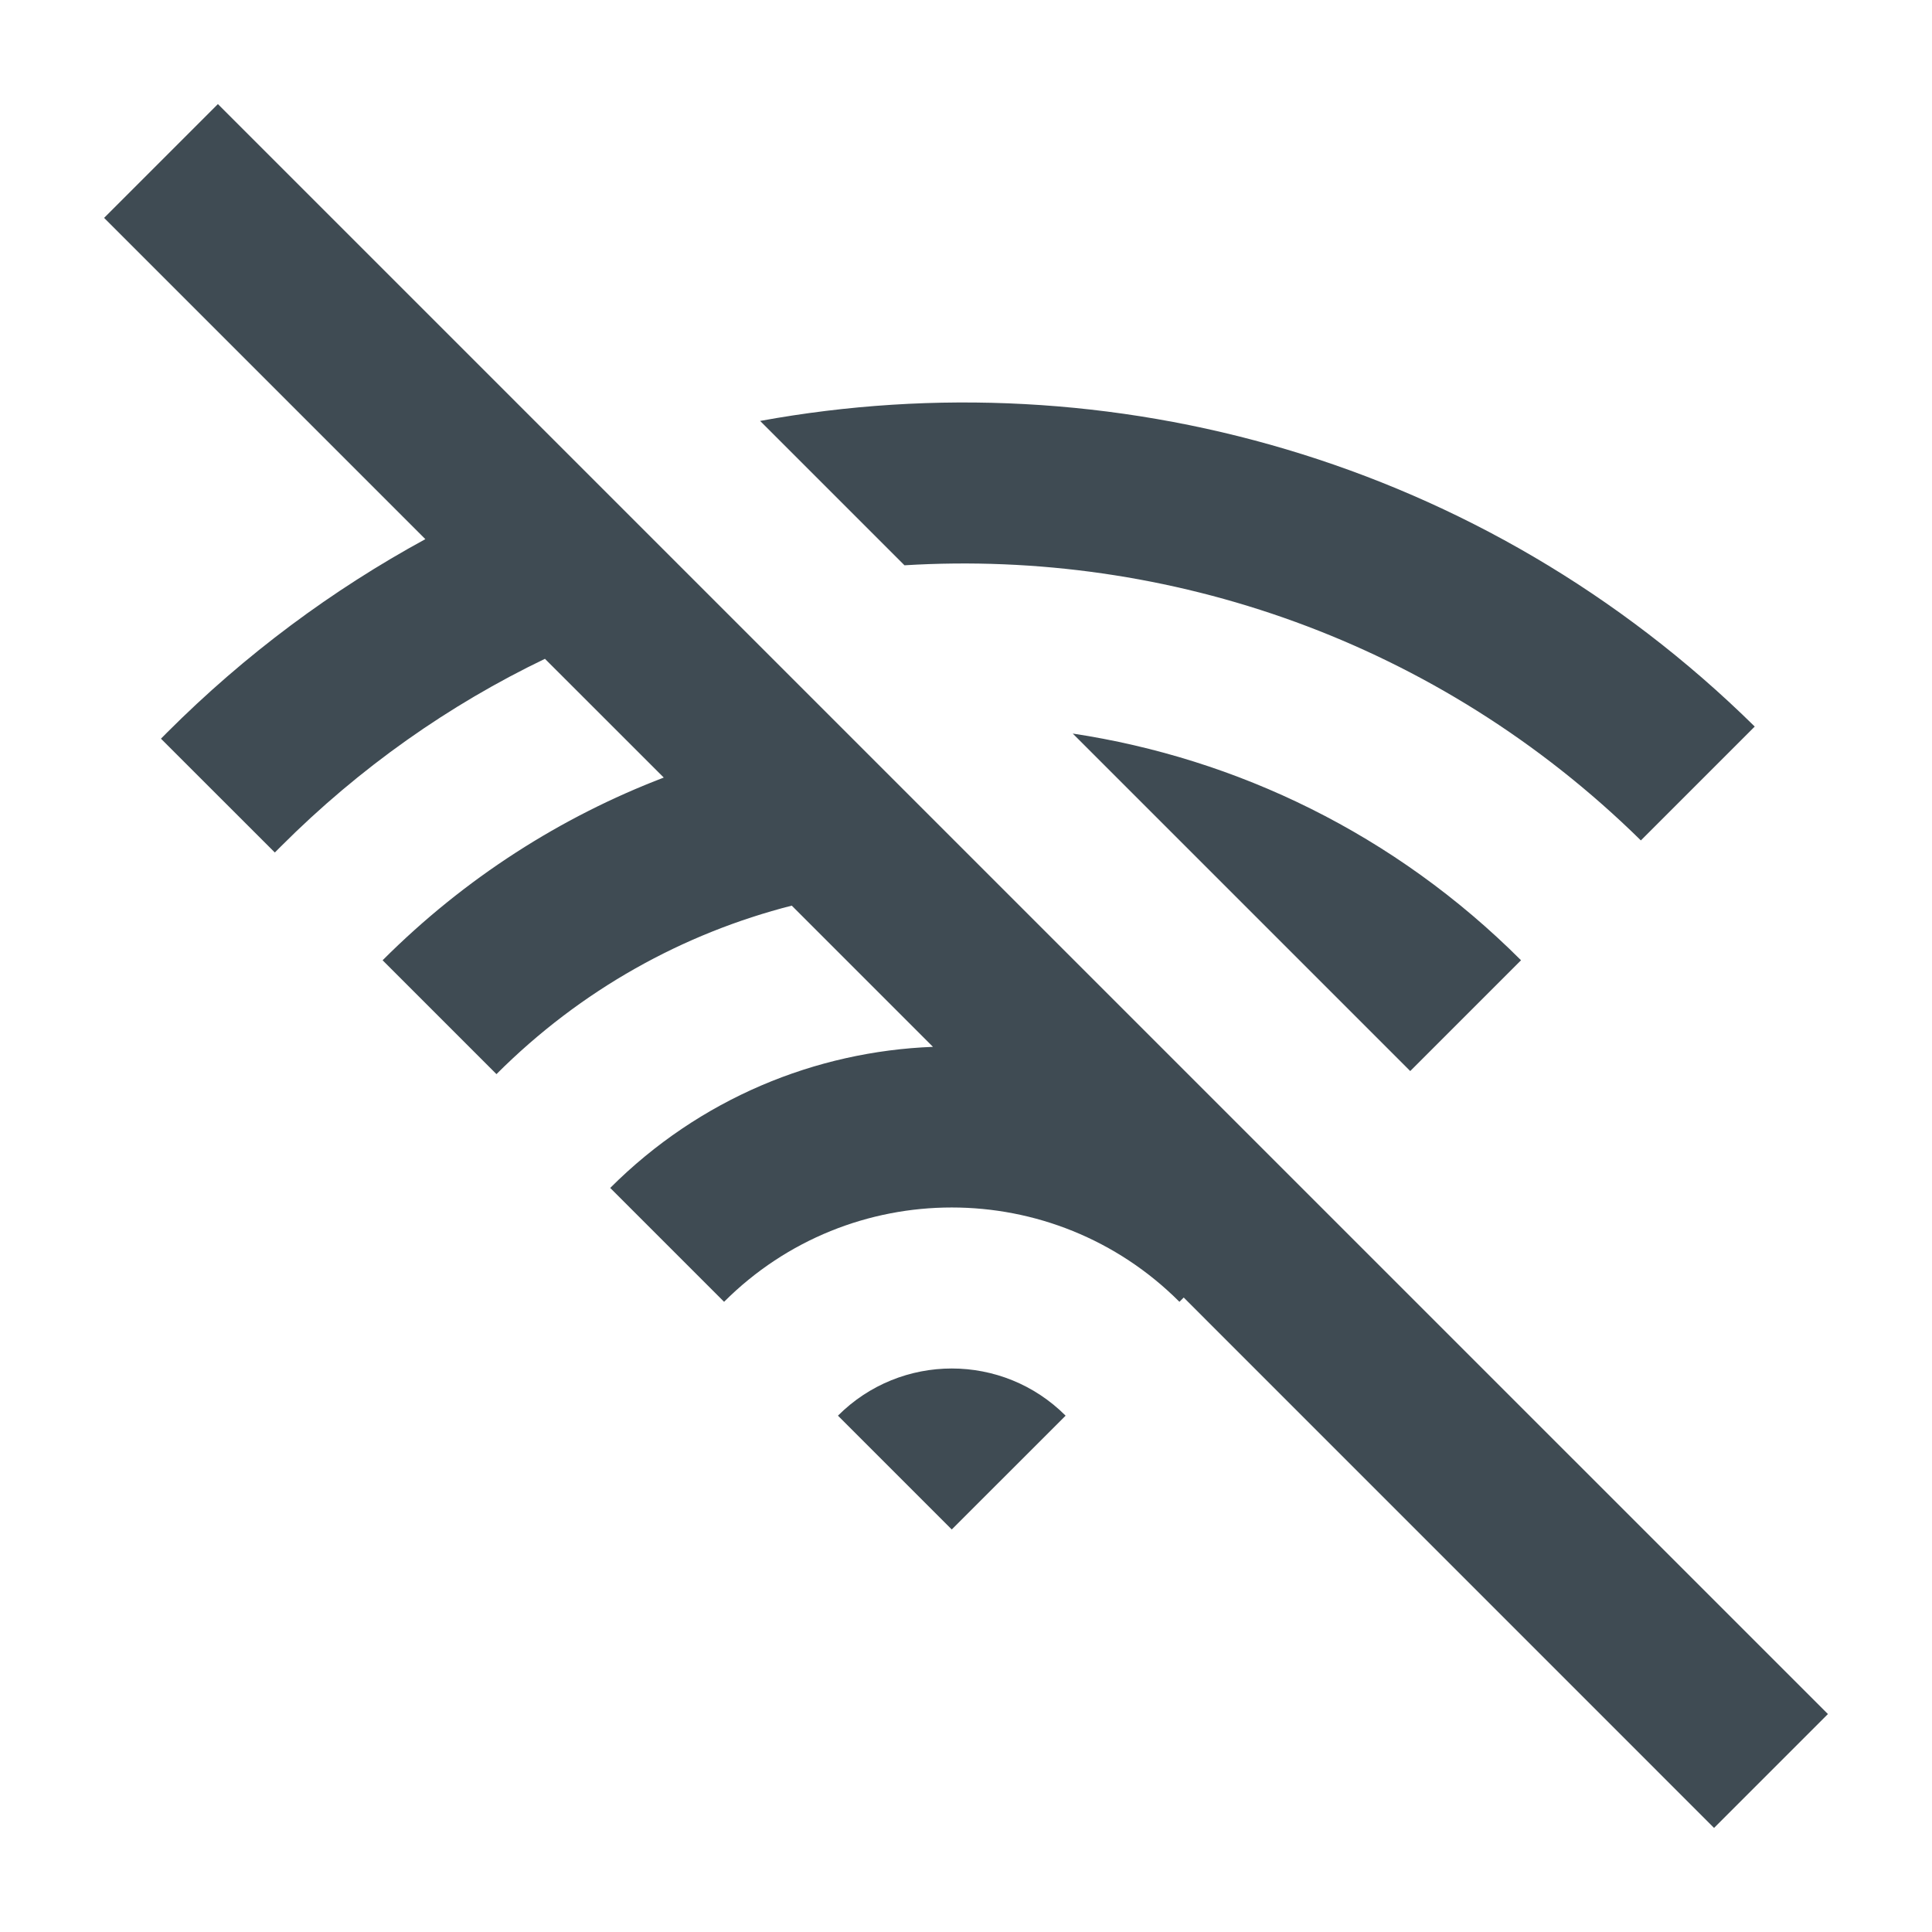 <svg width="32" height="32" viewBox="0 0 32 32" fill="none" xmlns="http://www.w3.org/2000/svg">
<path fill-rule="evenodd" clip-rule="evenodd" d="M3.609 1.724L1.724 3.609L7.045 8.93C5.509 9.767 4.065 10.834 2.766 12.134C2.732 12.167 2.699 12.201 2.666 12.235L4.552 14.12C4.585 14.086 4.618 14.053 4.652 14.02C5.963 12.708 7.445 11.672 9.026 10.912L10.994 12.879C9.296 13.529 7.705 14.537 6.337 15.905L8.223 17.791C9.625 16.388 11.322 15.458 13.114 15L15.453 17.339C13.511 17.414 11.59 18.193 10.107 19.676L11.993 21.562C14.076 19.479 17.453 19.479 19.535 21.562L19.606 21.491L28.39 30.276L30.276 28.39L3.609 1.724ZM17.768 12.15L23.358 17.74L25.193 15.905C23.101 13.813 20.486 12.561 17.768 12.15ZM12.59 6.972L14.981 9.363C19.354 9.096 23.815 10.614 27.178 13.92L29.064 12.034C24.565 7.601 18.376 5.914 12.59 6.972ZM17.65 23.448C16.609 22.406 14.92 22.406 13.879 23.448L15.764 25.333L17.65 23.448Z" fill="#3F4B53"/>
</svg>
